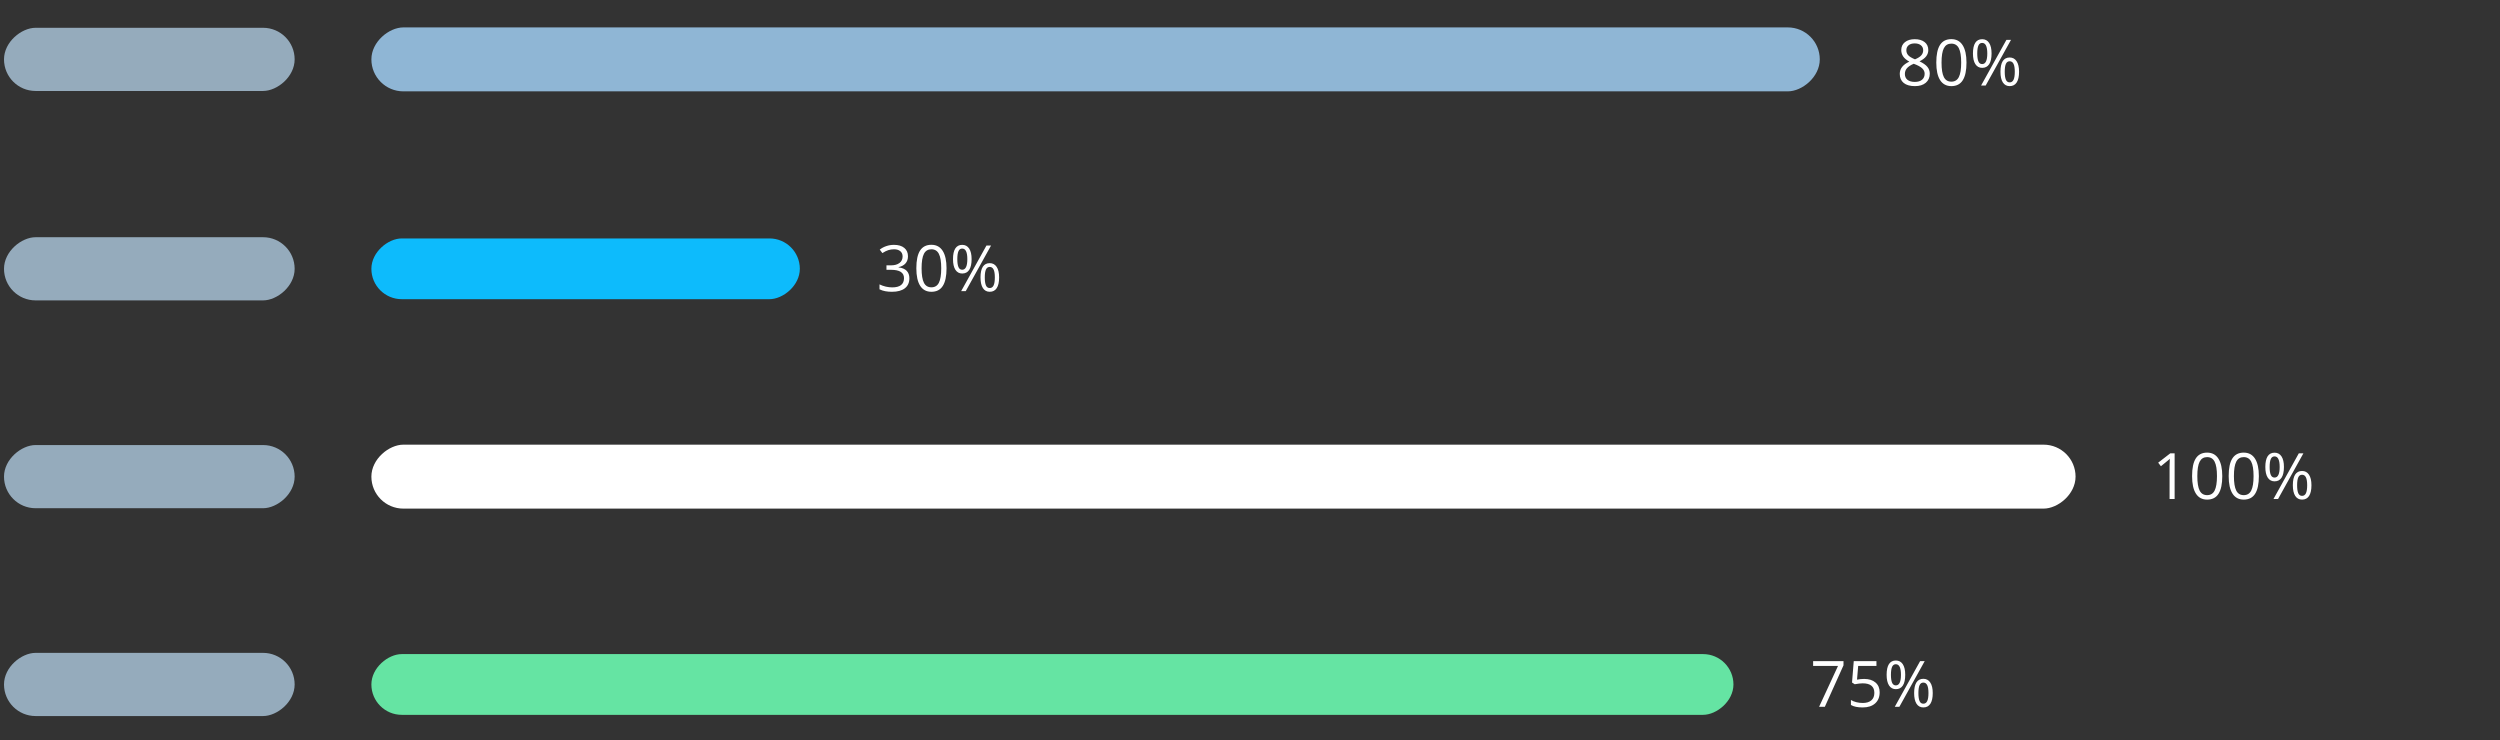 <svg width="466" height="138" viewBox="0 0 466 138" fill="none" xmlns="http://www.w3.org/2000/svg">
<rect x="0" y="0" width="466" height="138" fill="#333333" stroke="none"/>
<rect x="54.922" y="5.18" width="11.777" height="54.174" rx="5.888" transform="rotate(90 54.922 5.18)" fill="#95ABBC"/>
<rect x="339.207" y="5.109" width="11.92" height="269.981" rx="5.96" transform="rotate(90 339.207 5.109)" fill="#8FB6D5"/>
<path d="M356.909 7.306C357.685 7.306 358.3 7.486 358.754 7.847C359.208 8.208 359.435 8.707 359.435 9.343C359.435 9.762 359.305 10.144 359.045 10.49C358.785 10.835 358.37 11.149 357.8 11.432C358.49 11.762 358.981 12.11 359.272 12.474C359.563 12.835 359.709 13.254 359.709 13.731C359.709 14.438 359.462 15.002 358.97 15.425C358.477 15.844 357.802 16.054 356.944 16.054C356.036 16.054 355.338 15.856 354.849 15.46C354.36 15.06 354.116 14.496 354.116 13.766C354.116 12.792 354.709 12.034 355.897 11.491C355.361 11.188 354.977 10.862 354.744 10.513C354.511 10.16 354.395 9.766 354.395 9.331C354.395 8.714 354.622 8.224 355.076 7.859C355.534 7.49 356.145 7.306 356.909 7.306ZM355.07 13.79C355.07 14.255 355.231 14.618 355.553 14.878C355.879 15.138 356.335 15.268 356.921 15.268C357.499 15.268 357.949 15.132 358.271 14.861C358.593 14.589 358.754 14.216 358.754 13.743C358.754 13.367 358.603 13.033 358.3 12.742C357.998 12.447 357.47 12.162 356.717 11.886C356.139 12.135 355.72 12.41 355.46 12.713C355.2 13.012 355.07 13.37 355.07 13.79ZM356.898 8.092C356.413 8.092 356.032 8.208 355.757 8.441C355.481 8.674 355.344 8.984 355.344 9.372C355.344 9.729 355.458 10.036 355.687 10.292C355.916 10.548 356.339 10.804 356.956 11.06C357.511 10.827 357.903 10.577 358.132 10.309C358.364 10.041 358.481 9.729 358.481 9.372C358.481 8.98 358.339 8.67 358.056 8.441C357.776 8.208 357.39 8.092 356.898 8.092ZM366.553 11.671C366.553 13.142 366.32 14.24 365.855 14.965C365.393 15.691 364.685 16.054 363.731 16.054C362.815 16.054 362.118 15.683 361.641 14.942C361.164 14.197 360.925 13.107 360.925 11.671C360.925 10.189 361.156 9.089 361.618 8.371C362.08 7.653 362.784 7.294 363.731 7.294C364.654 7.294 365.354 7.669 365.832 8.418C366.313 9.166 366.553 10.251 366.553 11.671ZM361.903 11.671C361.903 12.909 362.048 13.811 362.339 14.377C362.631 14.94 363.094 15.221 363.731 15.221C364.375 15.221 364.84 14.936 365.127 14.366C365.418 13.791 365.564 12.893 365.564 11.671C365.564 10.449 365.418 9.554 365.127 8.988C364.84 8.418 364.375 8.132 363.731 8.132C363.094 8.132 362.631 8.414 362.339 8.976C362.048 9.535 361.903 10.433 361.903 11.671ZM368.561 9.966C368.561 10.625 368.633 11.12 368.777 11.45C368.92 11.78 369.153 11.945 369.475 11.945C370.111 11.945 370.43 11.285 370.43 9.966C370.43 8.654 370.111 7.999 369.475 7.999C369.153 7.999 368.92 8.161 368.777 8.487C368.633 8.813 368.561 9.306 368.561 9.966ZM371.227 9.966C371.227 10.85 371.077 11.52 370.779 11.974C370.484 12.424 370.049 12.649 369.475 12.649C368.932 12.649 368.509 12.418 368.206 11.956C367.907 11.495 367.758 10.831 367.758 9.966C367.758 9.085 367.902 8.421 368.189 7.975C368.48 7.529 368.909 7.306 369.475 7.306C370.038 7.306 370.47 7.537 370.773 7.999C371.076 8.46 371.227 9.116 371.227 9.966ZM373.683 13.376C373.683 14.04 373.755 14.537 373.898 14.866C374.042 15.192 374.277 15.355 374.603 15.355C374.928 15.355 375.169 15.194 375.324 14.872C375.479 14.546 375.557 14.048 375.557 13.376C375.557 12.713 375.479 12.222 375.324 11.904C375.169 11.582 374.928 11.421 374.603 11.421C374.277 11.421 374.042 11.582 373.898 11.904C373.755 12.222 373.683 12.713 373.683 13.376ZM376.354 13.376C376.354 14.257 376.205 14.925 375.906 15.379C375.611 15.829 375.177 16.054 374.603 16.054C374.052 16.054 373.627 15.823 373.328 15.361C373.033 14.899 372.886 14.238 372.886 13.376C372.886 12.496 373.029 11.832 373.316 11.386C373.607 10.94 374.036 10.716 374.603 10.716C375.154 10.716 375.582 10.945 375.889 11.403C376.199 11.857 376.354 12.515 376.354 13.376ZM374.853 7.428L370.133 15.937H369.277L373.997 7.428H374.853Z" fill="white"/>
<rect x="54.922" y="44.217" width="11.777" height="54.174" rx="5.888" transform="rotate(90 54.922 44.217)" fill="#95ABBC"/>
<rect x="149.088" y="44.444" width="11.324" height="79.862" rx="5.662" transform="rotate(90 149.088 44.444)" fill="#0DBBFC"/>
<path d="M169.246 47.765C169.246 48.308 169.093 48.753 168.787 49.098C168.484 49.443 168.053 49.674 167.495 49.791V49.837C168.178 49.923 168.684 50.14 169.014 50.489C169.343 50.838 169.508 51.296 169.508 51.863C169.508 52.674 169.227 53.298 168.664 53.737C168.102 54.171 167.303 54.389 166.267 54.389C165.816 54.389 165.403 54.354 165.027 54.284C164.654 54.218 164.292 54.099 163.939 53.929V53.009C164.307 53.192 164.699 53.331 165.114 53.428C165.533 53.521 165.929 53.568 166.301 53.568C167.772 53.568 168.507 52.992 168.507 51.839C168.507 50.807 167.696 50.291 166.075 50.291H165.236V49.459H166.086C166.75 49.459 167.275 49.313 167.663 49.022C168.051 48.727 168.245 48.32 168.245 47.8C168.245 47.385 168.102 47.059 167.815 46.822C167.531 46.586 167.145 46.467 166.657 46.467C166.284 46.467 165.933 46.518 165.603 46.619C165.273 46.719 164.897 46.906 164.474 47.177L163.985 46.526C164.334 46.25 164.736 46.035 165.19 45.88C165.648 45.72 166.129 45.641 166.633 45.641C167.46 45.641 168.102 45.831 168.56 46.211C169.018 46.588 169.246 47.106 169.246 47.765ZM176.434 50.006C176.434 51.477 176.202 52.575 175.736 53.3C175.274 54.026 174.566 54.389 173.612 54.389C172.696 54.389 171.999 54.018 171.522 53.277C171.045 52.532 170.806 51.442 170.806 50.006C170.806 48.524 171.037 47.424 171.499 46.706C171.961 45.988 172.665 45.629 173.612 45.629C174.535 45.629 175.235 46.004 175.713 46.752C176.194 47.501 176.434 48.586 176.434 50.006ZM171.784 50.006C171.784 51.244 171.93 52.146 172.221 52.712C172.512 53.275 172.975 53.556 173.612 53.556C174.256 53.556 174.721 53.271 175.008 52.701C175.299 52.127 175.445 51.228 175.445 50.006C175.445 48.784 175.299 47.889 175.008 47.323C174.721 46.752 174.256 46.467 173.612 46.467C172.975 46.467 172.512 46.749 172.221 47.311C171.93 47.87 171.784 48.768 171.784 50.006ZM178.442 48.301C178.442 48.96 178.514 49.455 178.658 49.785C178.801 50.115 179.034 50.279 179.356 50.279C179.992 50.279 180.311 49.62 180.311 48.301C180.311 46.989 179.992 46.334 179.356 46.334C179.034 46.334 178.801 46.496 178.658 46.822C178.514 47.148 178.442 47.641 178.442 48.301ZM181.108 48.301C181.108 49.185 180.959 49.855 180.66 50.309C180.365 50.759 179.93 50.984 179.356 50.984C178.813 50.984 178.39 50.753 178.087 50.291C177.789 49.829 177.639 49.166 177.639 48.301C177.639 47.42 177.783 46.756 178.07 46.31C178.361 45.864 178.79 45.641 179.356 45.641C179.919 45.641 180.351 45.872 180.654 46.334C180.957 46.795 181.108 47.451 181.108 48.301ZM183.564 51.711C183.564 52.375 183.636 52.871 183.779 53.201C183.923 53.527 184.158 53.69 184.484 53.69C184.81 53.69 185.05 53.529 185.205 53.207C185.361 52.881 185.438 52.383 185.438 51.711C185.438 51.048 185.361 50.557 185.205 50.239C185.05 49.917 184.81 49.756 184.484 49.756C184.158 49.756 183.923 49.917 183.779 50.239C183.636 50.557 183.564 51.048 183.564 51.711ZM186.236 51.711C186.236 52.592 186.086 53.26 185.787 53.713C185.492 54.163 185.058 54.389 184.484 54.389C183.933 54.389 183.508 54.158 183.209 53.696C182.914 53.234 182.767 52.573 182.767 51.711C182.767 50.831 182.91 50.167 183.197 49.721C183.488 49.275 183.917 49.051 184.484 49.051C185.035 49.051 185.463 49.28 185.77 49.738C186.08 50.192 186.236 50.85 186.236 51.711ZM184.734 45.763L180.014 54.272H179.158L183.878 45.763H184.734Z" fill="white"/>
<rect x="54.922" y="82.956" width="11.777" height="54.174" rx="5.888" transform="rotate(90 54.922 82.956)" fill="#95ABBC"/>
<rect x="386.885" y="82.885" width="11.92" height="317.66" rx="5.96" transform="rotate(90 386.885 82.885)" fill="white"/>
<path d="M405.35 93.011H404.408V86.947C404.408 86.442 404.423 85.965 404.454 85.515C404.373 85.596 404.282 85.682 404.181 85.771C404.08 85.86 403.618 86.238 402.795 86.906L402.283 86.242L404.536 84.502H405.35V93.011ZM414.232 88.745C414.232 90.216 413.999 91.314 413.534 92.039C413.072 92.765 412.364 93.127 411.409 93.127C410.494 93.127 409.797 92.757 409.32 92.016C408.843 91.271 408.604 90.181 408.604 88.745C408.604 87.263 408.835 86.163 409.297 85.445C409.758 84.727 410.463 84.368 411.409 84.368C412.333 84.368 413.033 84.743 413.51 85.492C413.991 86.24 414.232 87.325 414.232 88.745ZM409.582 88.745C409.582 89.983 409.727 90.885 410.018 91.451C410.309 92.014 410.773 92.295 411.409 92.295C412.053 92.295 412.519 92.01 412.806 91.44C413.097 90.865 413.243 89.967 413.243 88.745C413.243 87.523 413.097 86.628 412.806 86.062C412.519 85.492 412.053 85.206 411.409 85.206C410.773 85.206 410.309 85.488 410.018 86.05C409.727 86.609 409.582 87.507 409.582 88.745ZM421.053 88.745C421.053 90.216 420.82 91.314 420.355 92.039C419.893 92.765 419.185 93.127 418.231 93.127C417.315 93.127 416.618 92.757 416.141 92.016C415.664 91.271 415.425 90.181 415.425 88.745C415.425 87.263 415.656 86.163 416.118 85.445C416.58 84.727 417.284 84.368 418.231 84.368C419.154 84.368 419.854 84.743 420.332 85.492C420.813 86.24 421.053 87.325 421.053 88.745ZM416.403 88.745C416.403 89.983 416.548 90.885 416.839 91.451C417.13 92.014 417.594 92.295 418.231 92.295C418.875 92.295 419.34 92.01 419.627 91.44C419.918 90.865 420.064 89.967 420.064 88.745C420.064 87.523 419.918 86.628 419.627 86.062C419.34 85.492 418.875 85.206 418.231 85.206C417.594 85.206 417.13 85.488 416.839 86.05C416.548 86.609 416.403 87.507 416.403 88.745ZM423.061 87.04C423.061 87.699 423.133 88.194 423.277 88.524C423.42 88.854 423.653 89.019 423.975 89.019C424.611 89.019 424.93 88.359 424.93 87.04C424.93 85.728 424.611 85.072 423.975 85.072C423.653 85.072 423.42 85.235 423.277 85.561C423.133 85.887 423.061 86.38 423.061 87.04ZM425.727 87.04C425.727 87.924 425.577 88.594 425.279 89.048C424.984 89.498 424.549 89.723 423.975 89.723C423.432 89.723 423.009 89.492 422.706 89.03C422.407 88.568 422.258 87.905 422.258 87.04C422.258 86.159 422.402 85.495 422.689 85.049C422.98 84.603 423.409 84.38 423.975 84.38C424.538 84.38 424.97 84.611 425.273 85.072C425.576 85.534 425.727 86.19 425.727 87.04ZM428.183 90.45C428.183 91.114 428.255 91.61 428.398 91.94C428.542 92.266 428.777 92.429 429.103 92.429C429.428 92.429 429.669 92.268 429.824 91.946C429.979 91.62 430.057 91.121 430.057 90.45C430.057 89.787 429.979 89.296 429.824 88.978C429.669 88.656 429.428 88.495 429.103 88.495C428.777 88.495 428.542 88.656 428.398 88.978C428.255 89.296 428.183 89.787 428.183 90.45ZM430.854 90.45C430.854 91.331 430.705 91.998 430.406 92.452C430.111 92.903 429.677 93.127 429.103 93.127C428.552 93.127 428.127 92.897 427.828 92.435C427.533 91.973 427.386 91.312 427.386 90.45C427.386 89.57 427.529 88.906 427.816 88.46C428.107 88.014 428.536 87.79 429.103 87.79C429.654 87.79 430.082 88.019 430.389 88.477C430.699 88.931 430.854 89.589 430.854 90.45ZM429.353 84.502L424.633 93.011H423.777L428.497 84.502H429.353Z" fill="white"/>
<rect x="54.922" y="121.695" width="11.777" height="54.174" rx="5.888" transform="rotate(90 54.922 121.695)" fill="#95ABBC"/>
<rect x="323.115" y="121.922" width="11.324" height="253.889" rx="5.662" transform="rotate(90 323.115 121.922)" fill="#65E4A3"/>
<path d="M339.078 131.75L342.605 124.132H337.966V123.241H343.629V124.015L340.148 131.75H339.078ZM347.482 126.553C348.378 126.553 349.082 126.776 349.595 127.222C350.111 127.664 350.369 128.272 350.369 129.044C350.369 129.925 350.087 130.615 349.525 131.116C348.966 131.616 348.194 131.867 347.208 131.867C346.25 131.867 345.518 131.713 345.014 131.407V130.475C345.286 130.65 345.623 130.788 346.027 130.889C346.43 130.986 346.828 131.034 347.22 131.034C347.903 131.034 348.432 130.873 348.809 130.551C349.189 130.229 349.379 129.763 349.379 129.154C349.379 127.967 348.652 127.373 347.197 127.373C346.828 127.373 346.335 127.43 345.718 127.542L345.218 127.222L345.538 123.241H349.769V124.132H346.364L346.149 126.687C346.595 126.597 347.039 126.553 347.482 126.553ZM352.47 125.779C352.47 126.438 352.541 126.933 352.685 127.263C352.829 127.593 353.061 127.757 353.383 127.757C354.02 127.757 354.338 127.098 354.338 125.779C354.338 124.467 354.02 123.811 353.383 123.811C353.061 123.811 352.829 123.974 352.685 124.3C352.541 124.626 352.47 125.119 352.47 125.779ZM355.135 125.779C355.135 126.663 354.986 127.333 354.687 127.787C354.392 128.237 353.958 128.462 353.383 128.462C352.84 128.462 352.417 128.231 352.115 127.769C351.816 127.307 351.667 126.644 351.667 125.779C351.667 124.898 351.81 124.234 352.097 123.788C352.388 123.342 352.817 123.119 353.383 123.119C353.946 123.119 354.379 123.35 354.681 123.811C354.984 124.273 355.135 124.929 355.135 125.779ZM357.591 129.189C357.591 129.853 357.663 130.349 357.807 130.679C357.95 131.005 358.185 131.168 358.511 131.168C358.837 131.168 359.078 131.007 359.233 130.685C359.388 130.359 359.466 129.86 359.466 129.189C359.466 128.526 359.388 128.035 359.233 127.717C359.078 127.395 358.837 127.234 358.511 127.234C358.185 127.234 357.95 127.395 357.807 127.717C357.663 128.035 357.591 128.526 357.591 129.189ZM360.263 129.189C360.263 130.07 360.113 130.737 359.815 131.191C359.52 131.641 359.085 131.867 358.511 131.867C357.96 131.867 357.535 131.636 357.236 131.174C356.942 130.712 356.794 130.051 356.794 129.189C356.794 128.308 356.938 127.645 357.225 127.199C357.516 126.753 357.945 126.529 358.511 126.529C359.062 126.529 359.491 126.758 359.797 127.216C360.108 127.67 360.263 128.328 360.263 129.189ZM358.761 123.241L354.041 131.75H353.186L357.906 123.241H358.761Z" fill="white"/>
</svg>
